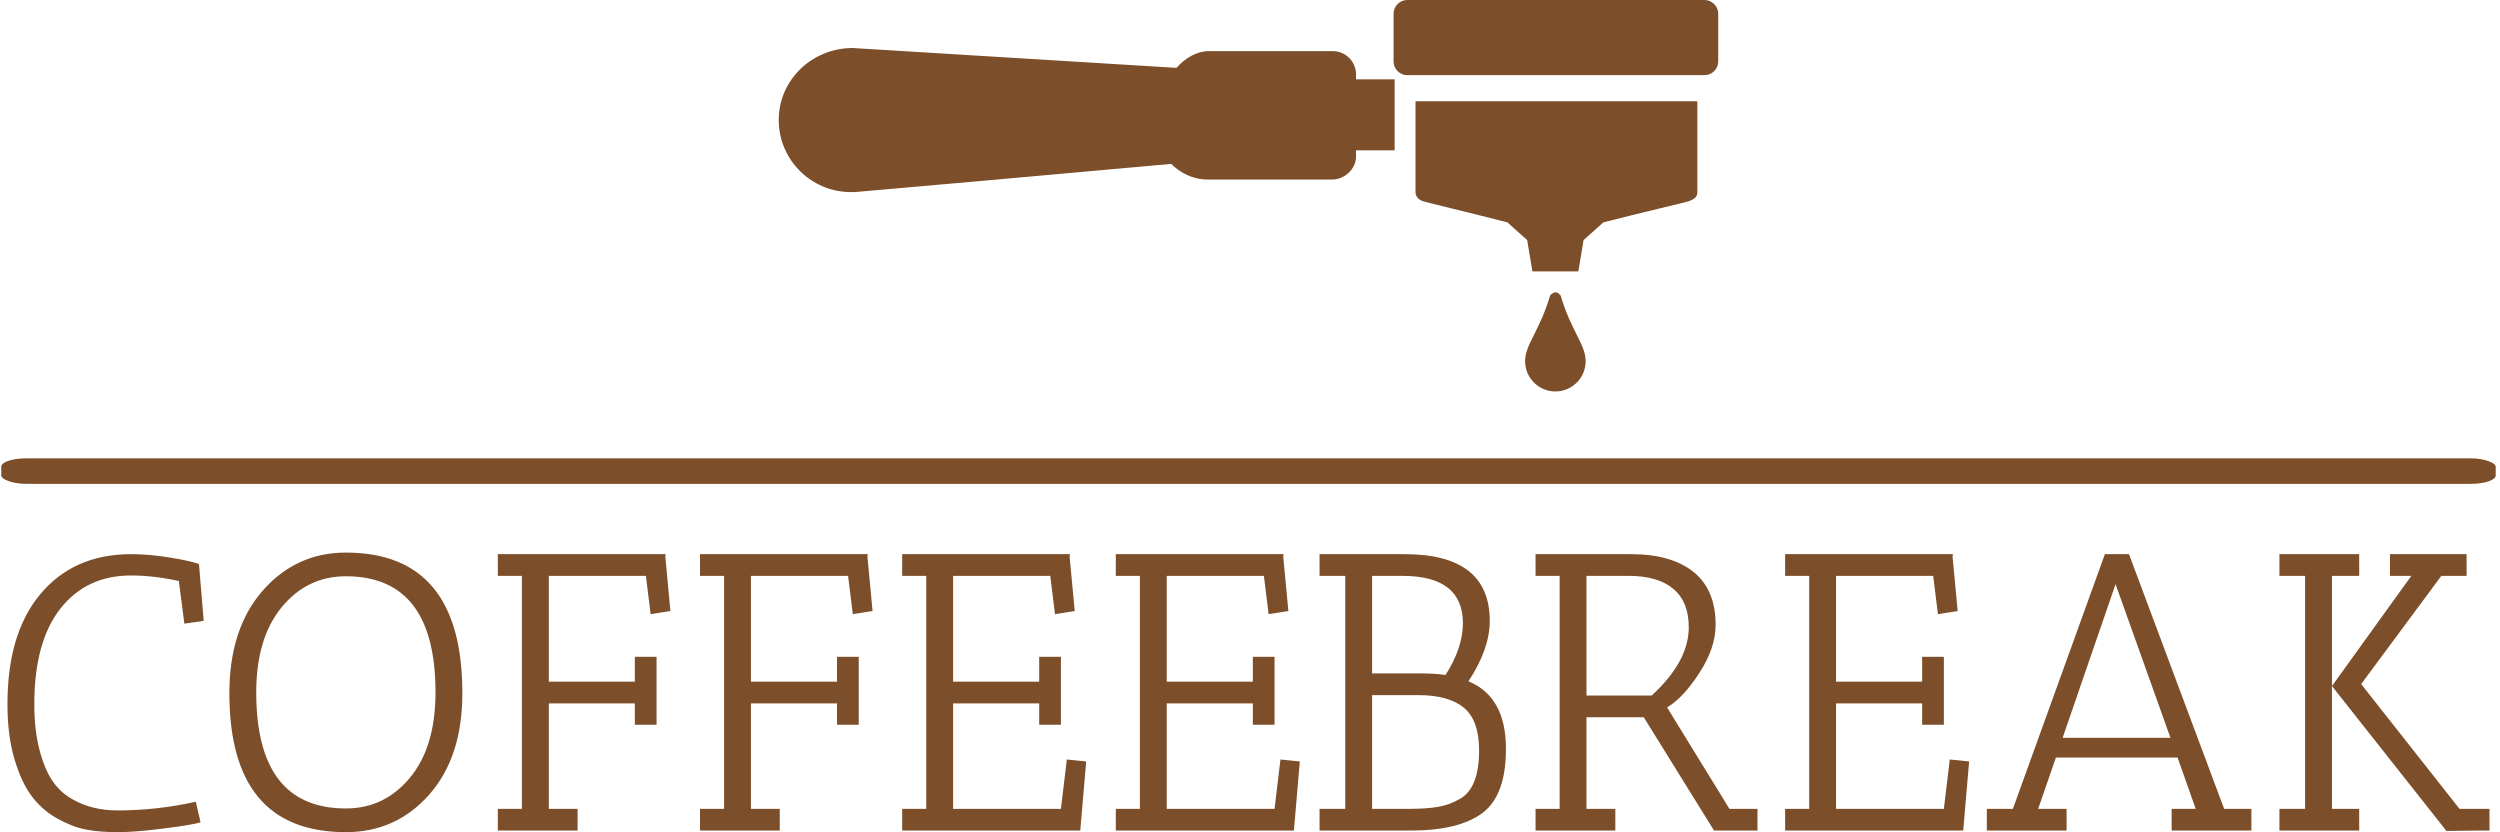 <svg xmlns="http://www.w3.org/2000/svg" version="1.1" xmlns:xlink="http://www.w3.org/1999/xlink" xmlns:svgjs="http://svgjs.dev/svgjs" width="1000" height="333" viewBox="0 0 1000 333"><g transform="matrix(1,0,0,1,-0.606,0.298)"><svg viewBox="0 0 396 132" data-background-color="#ffffff" preserveAspectRatio="xMidYMid meet" height="333" width="1000" xmlns="http://www.w3.org/2000/svg" xmlns:xlink="http://www.w3.org/1999/xlink"><defs></defs><g id="tight-bounds" transform="matrix(1,0,0,1,0.24,-0.118)"><svg viewBox="0 0 395.52 132.236" height="132.236" width="395.52"><g><svg viewBox="0 0 397.498 132.898" height="132.236" width="395.52"><g><rect width="397.498" height="4.07" x="0" y="73.035" fill="#7c4e29" opacity="1" stroke-width="0" stroke="transparent" fill-opacity="1" class="rect-o-0" data-fill-palette-color="primary" rx="1%" id="o-0" data-palette-color="#7c4e29"></rect></g><g transform="matrix(1,0,0,1,0.989,87.761)"><svg viewBox="0 0 395.52 45.137" height="45.137" width="395.52"><g><svg viewBox="0 0 395.52 45.137" height="45.137" width="395.52"><g><svg viewBox="0 0 395.52 45.137" height="45.137" width="395.52"><g transform="matrix(1,0,0,1,0,0)"><svg width="395.52" viewBox="2 -35.2 314.28 35.4" height="45.137" data-palette-color="#7c4e29"><g class="undefined-text-0" data-fill-palette-color="primary" id="text-0"><path d="M17.65-32.3L17.65-32.3Q12-32.3 8.7-28.1 5.4-23.9 5.4-16L5.4-16Q5.4-12.6 6.1-10.05 6.8-7.5 7.83-6.1 8.85-4.7 10.35-3.9L10.35-3.9Q12.75-2.55 15.95-2.55L15.95-2.55Q20.9-2.55 25.85-3.65L25.85-3.65 26.45-1.05Q25.6-0.75 21.93-0.28 18.25 0.2 15.95 0.2 13.65 0.2 11.95-0.13 10.25-0.45 8.35-1.5 6.45-2.55 5.13-4.28 3.8-6 2.9-9 2-12 2-16L2-16Q2-24.85 6.05-29.8L6.05-29.8Q10.3-35 17.65-35L17.65-35Q19.9-35 22.53-34.58 25.15-34.15 26.25-33.75L26.25-33.75 26.85-26.55 24.4-26.2 23.7-31.6Q20.5-32.3 17.65-32.3ZM30.1-17.4L30.1-17.4Q30.1-25.55 34.32-30.38 38.55-35.2 44.85-35.2L44.85-35.2Q59.6-35.2 59.6-17.4L59.6-17.4Q59.6-9.3 55.4-4.55 51.2 0.2 44.85 0.2L44.85 0.2Q30.1 0.2 30.1-17.4ZM33.5-17.5L33.5-17.5Q33.5-2.8 44.85-2.8L44.85-2.8Q49.75-2.8 52.97-6.7 56.2-10.6 56.2-17.5L56.2-17.5Q56.2-32.2 44.85-32.2L44.85-32.2Q39.95-32.2 36.72-28.28 33.5-24.35 33.5-17.5ZM82.84-32.25L70.55-32.25 70.55-18.85 81.44-18.85 81.44-22 84.19-22 84.19-13.4 81.44-13.4 81.44-16.1 70.55-16.1 70.55-2.75 74.19-2.75 74.19 0 64.09 0 64.09-2.75 67.14-2.75 67.14-32.25 64.09-32.25 64.09-35 85.34-35 85.3-34.7 85.94-27.8 83.44-27.4 82.84-32.25ZM108.44-32.25L96.14-32.25 96.14-18.85 107.04-18.85 107.04-22 109.79-22 109.79-13.4 107.04-13.4 107.04-16.1 96.14-16.1 96.14-2.75 99.79-2.75 99.79 0 89.69 0 89.69-2.75 92.74-2.75 92.74-32.25 89.69-32.25 89.69-35 110.94-35 110.89-34.7 111.54-27.8 109.04-27.4 108.44-32.25ZM118.34-32.25L115.29-32.25 115.29-35 136.54-35 136.49-34.7 137.14-27.8 134.64-27.4 134.04-32.25 121.74-32.25 121.74-18.85 132.64-18.85 132.64-22 135.39-22 135.39-13.4 132.64-13.4 132.64-16.1 121.74-16.1 121.74-2.75 135.39-2.75 136.14-9 138.59-8.75 137.84 0 115.29 0 115.29-2.75 118.34-2.75 118.34-32.25ZM145.39-32.25L142.34-32.25 142.34-35 163.59-35 163.54-34.7 164.19-27.8 161.69-27.4 161.09-32.25 148.79-32.25 148.79-18.85 159.69-18.85 159.69-22 162.44-22 162.44-13.4 159.69-13.4 159.69-16.1 148.79-16.1 148.79-2.75 162.44-2.75 163.19-9 165.64-8.75 164.89 0 142.34 0 142.34-2.75 145.39-2.75 145.39-32.25Z" fill="#7c4e29" data-fill-palette-color="primary"></path><path d="M171.39-32.25L168.14-32.25 168.14-35 178.89-35Q189.69-35 189.69-26.55L189.69-26.55Q189.69-23 186.99-18.9L186.99-18.9Q191.74-16.95 191.74-10.35L191.74-10.35Q191.74-4.45 188.77-2.23 185.79 0 179.64 0L179.64 0 168.14 0 168.14-2.75 171.39-2.75 171.39-32.25ZM180.64-17.15L180.64-17.15 174.79-17.15 174.79-2.75 179.39-2.75Q181.69-2.75 183.14-3 184.59-3.25 185.89-4L185.89-4Q188.34-5.35 188.34-10.15L188.34-10.15Q188.34-13.95 186.42-15.55 184.49-17.15 180.64-17.15ZM174.79-19.9L180.89-19.9Q182.74-19.9 184.09-19.7L184.09-19.7Q186.29-23.15 186.29-26.25L186.29-26.25Q186.29-32.25 178.64-32.25L178.64-32.25 174.79-32.25 174.79-19.9ZM198.54-32.25L195.49-32.25 195.49-35 207.54-35Q212.69-35 215.49-32.75 218.29-30.5 218.29-26.05L218.29-26.05Q218.29-23.1 216.21-19.93 214.14-16.75 212.14-15.6L212.14-15.6 220.04-2.75 223.59-2.75 223.59 0 218.09 0 209.19-14.35 201.94-14.35 201.94-2.75 205.59-2.75 205.59 0 195.49 0 195.49-2.75 198.54-2.75 198.54-32.25ZM207.29-32.25L207.29-32.25 201.94-32.25 201.94-17.1 210.19-17.1Q214.89-21.4 214.89-25.75L214.89-25.75Q214.89-28.95 212.94-30.6 210.99-32.25 207.29-32.25ZM230.14-32.25L227.09-32.25 227.09-35 248.34-35 248.29-34.7 248.94-27.8 246.44-27.4 245.84-32.25 233.54-32.25 233.54-18.85 244.44-18.85 244.44-22 247.19-22 247.19-13.4 244.44-13.4 244.44-16.1 233.54-16.1 233.54-2.75 247.19-2.75 247.94-9 250.39-8.75 249.64 0 227.09 0 227.09-2.75 230.14-2.75 230.14-32.25ZM286.13 0L276.03 0 276.03-2.75 279.08-2.75 276.78-9.25 261.38-9.25 259.13-2.75 262.73-2.75 262.73 0 252.63 0 252.63-2.75 255.93-2.75 267.58-35 270.63-35 282.68-2.75 286.13-2.75 286.13 0ZM275.88-11.75L268.93-31.2 262.23-11.75 275.88-11.75ZM306.38-32.25L303.68-32.25 303.68-35 313.38-35 313.38-32.25 310.18-32.25 300.03-18.55 312.48-2.75 316.28-2.75 316.28 0 314.68 0 310.83 0.05 296.33-18.3 306.38-32.25ZM299.78-32.25L296.33-32.25 296.33-2.75 299.78-2.75 299.78 0 289.68 0 289.68-2.75 292.93-2.75 292.93-32.25 289.68-32.25 289.68-35 299.78-35 299.78-32.25Z" fill="#7c4e29" data-fill-palette-color="primary"></path></g></svg></g></svg></g></svg></g></svg></g><g transform="matrix(1,0,0,1,123.894,0)"><svg viewBox="0 0 149.709 62.379" height="62.379" width="149.709"><g><svg xmlns="http://www.w3.org/2000/svg" xmlns:xlink="http://www.w3.org/1999/xlink" version="1.1" x="0" y="0" viewBox="0 31.5 90 37.5" enable-background="new 0 0 90 90" xml:space="preserve" height="62.379" width="149.709" class="icon-icon-0" data-fill-palette-color="accent" id="icon-0"><g fill="#7c4e29" data-fill-palette-color="accent"><path fill="#7c4e29" d="M61 49.9c0 0.5 0.4 0.8 0.8 0.9 0.3 0.1 4.5 1.1 8 2l1.9 1.7 0.5 3h4.4l0.5-3 1.9-1.7c3.5-0.9 7.8-1.9 8.1-2 0.6-0.2 0.9-0.4 0.9-0.9v-8.7H61V49.9zM88.7 31.5H60.2c-0.7 0-1.3 0.6-1.3 1.3v4.6c0 0.7 0.6 1.3 1.3 1.3h28.5c0.7 0 1.3-0.6 1.3-1.3v-4.6C90 32.1 89.4 31.5 88.7 31.5zM55.3 38.6c0-1.2-1-2.2-2.2-2.2H41.2c-1.2 0-2.3 0.7-3.1 1.6l-31-1.9 0 0c-0.1 0-0.1 0-0.2 0C3.1 36.2 0 39.2 0 43s3.1 6.9 6.9 6.9c0.1 0 0.1 0 0.2 0l0 0h0.2c0.1 0 22.7-2 30.3-2.7 0.8 0.8 2 1.5 3.5 1.5H53c1.2 0 2.3-1 2.3-2.2v-0.6H59v-6.8h-3.7V38.6z" data-fill-palette-color="accent"></path></g><g fill="#7c4e29" data-fill-palette-color="accent"><path fill="#7c4e29" d="M74.4 69c1.6 0 2.9-1.3 2.9-2.9 0-1.6-1.4-2.9-2.4-6.3l0 0c0 0-0.1-0.1-0.1-0.1-0.1-0.1-0.2-0.2-0.4-0.2M74.4 59.5c-0.1 0-0.3 0.1-0.4 0.2 0 0-0.1 0.1-0.1 0.1l0 0c-1 3.4-2.4 4.7-2.4 6.3 0 1.6 1.3 2.9 2.9 2.9" data-fill-palette-color="accent"></path></g></svg></g></svg></g><g></g></svg></g></svg><rect width="395.52" height="132.236" fill="none" stroke="none" visibility="hidden"></rect></g></svg></g></svg>